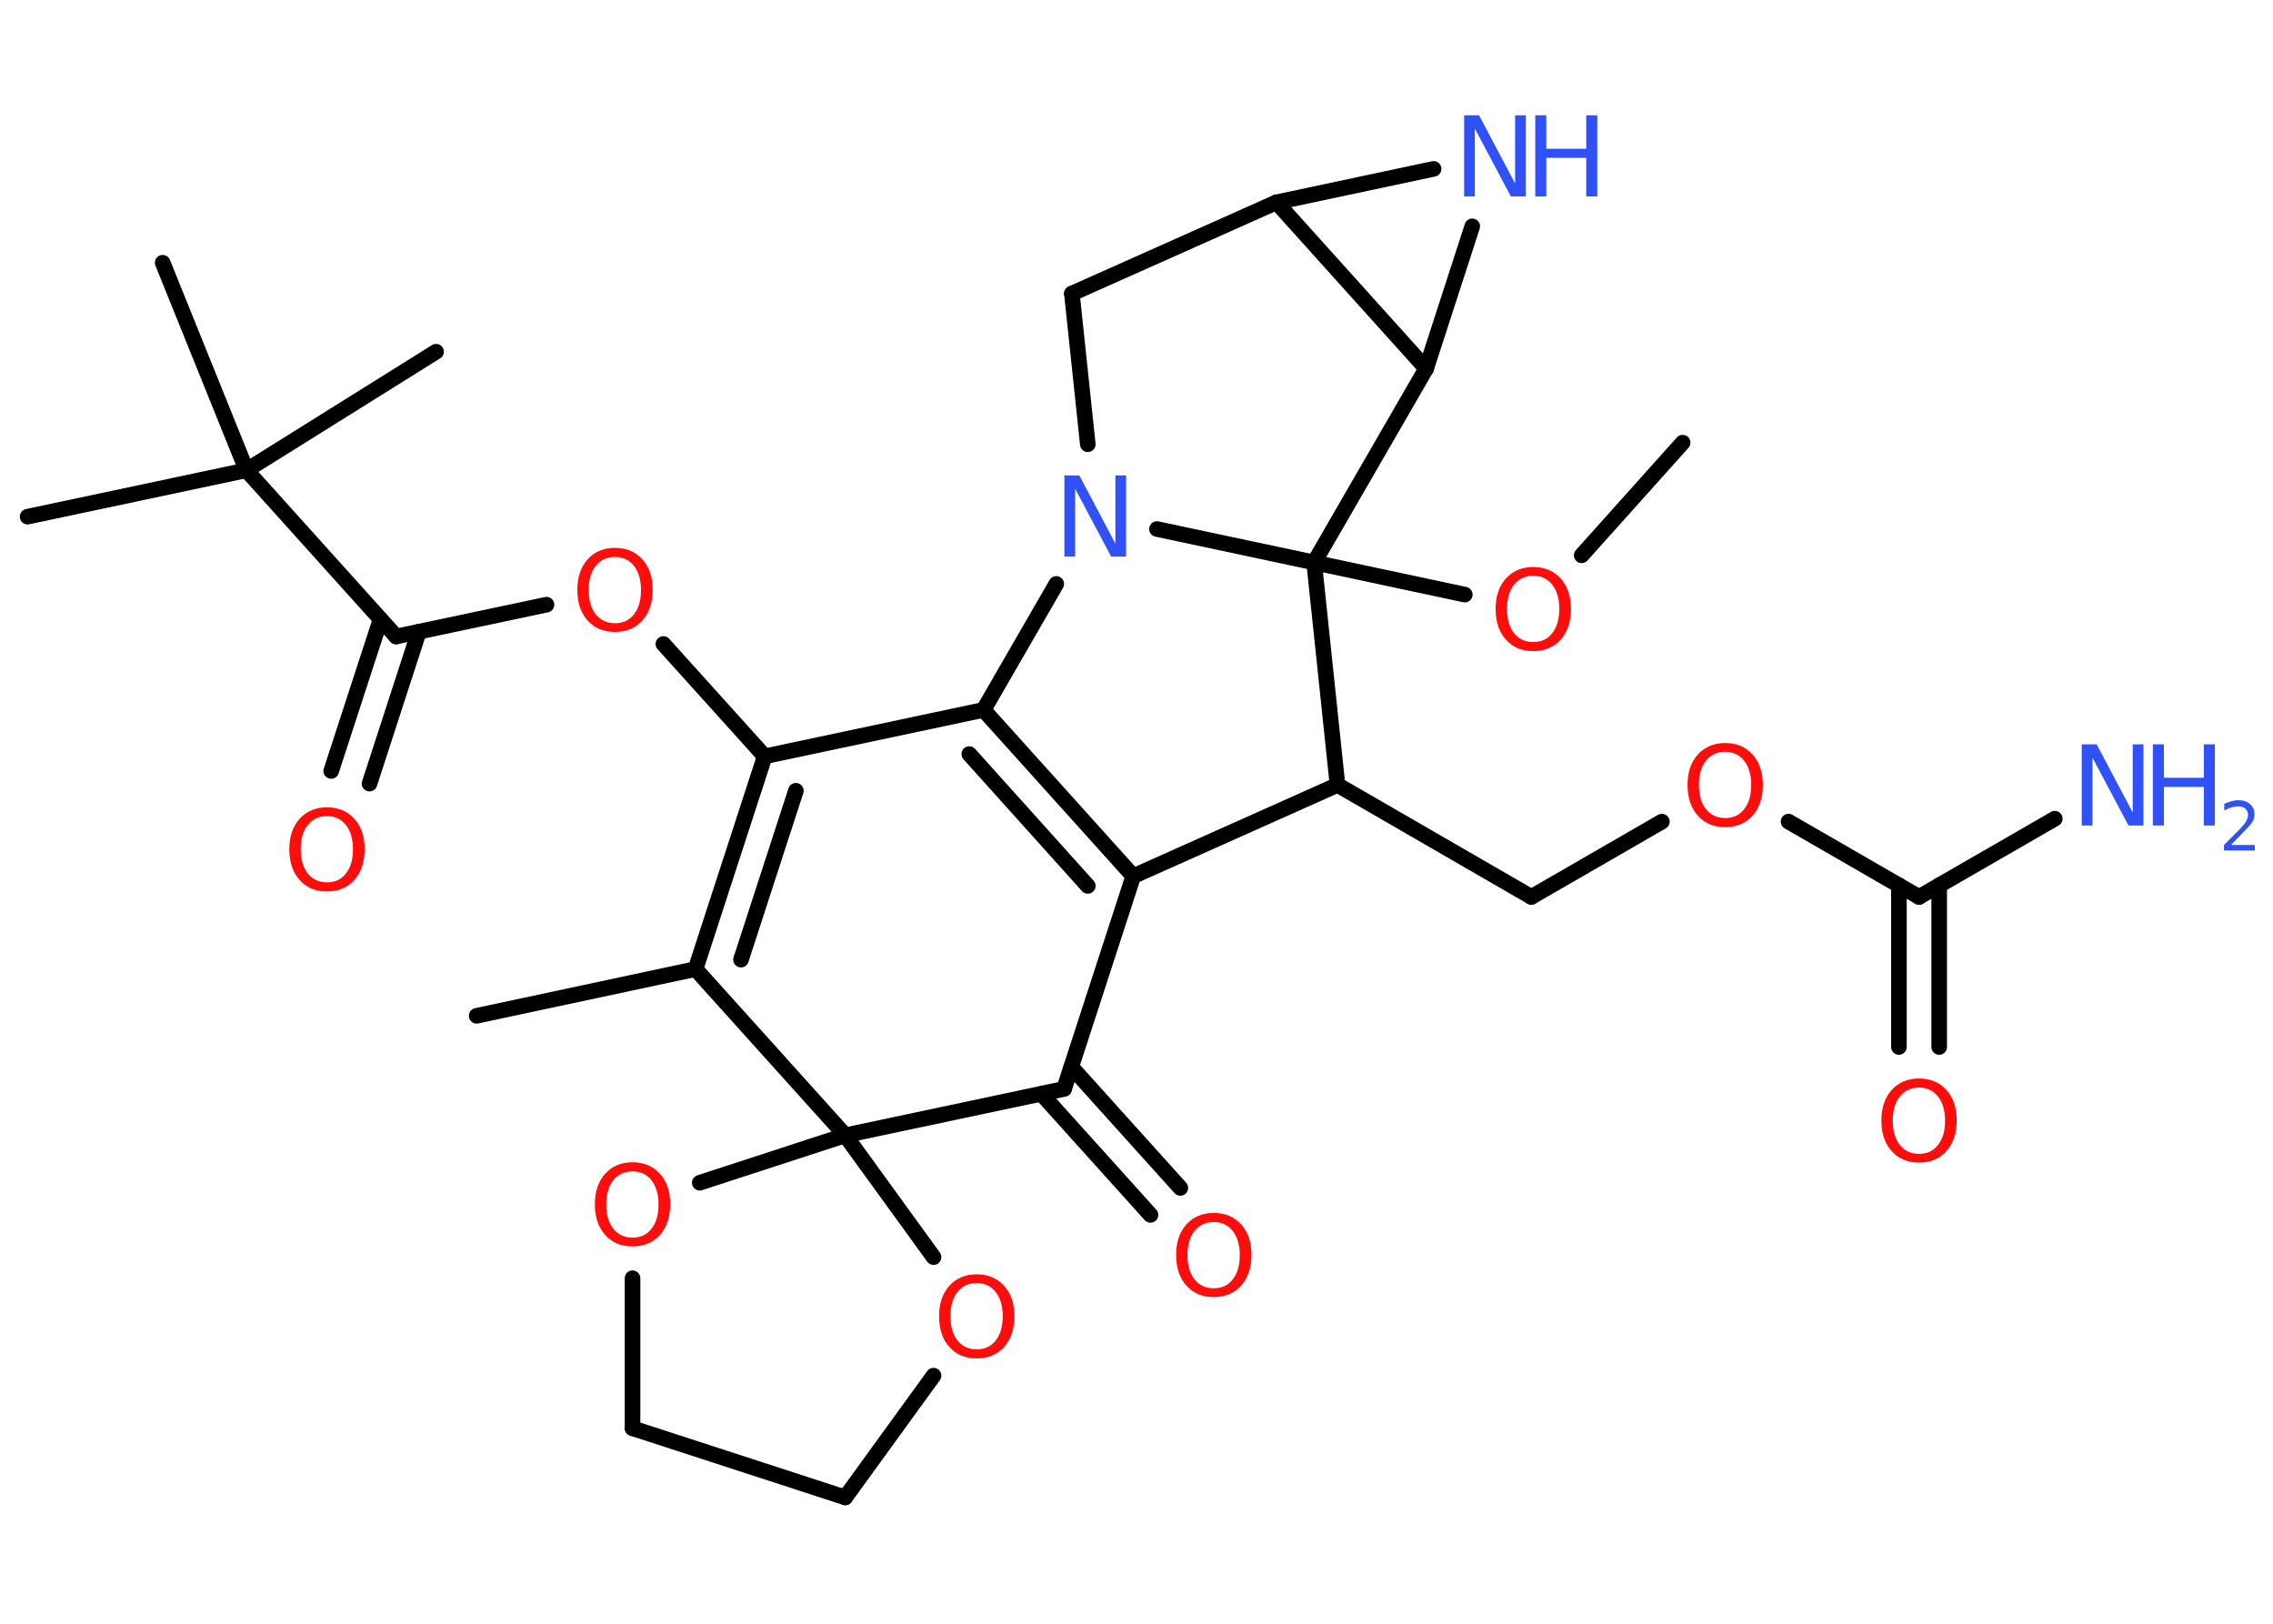 <?xml version='1.0' encoding='UTF-8'?>
<!DOCTYPE svg PUBLIC "-//W3C//DTD SVG 1.1//EN" "http://www.w3.org/Graphics/SVG/1.1/DTD/svg11.dtd">
<svg version='1.2' xmlns='http://www.w3.org/2000/svg' xmlns:xlink='http://www.w3.org/1999/xlink' width='70.0mm' height='50.0mm' viewBox='0 0 70.0 50.0'>
  <desc>Generated by the Chemistry Development Kit (http://github.com/cdk)</desc>
  <g stroke-linecap='round' stroke-linejoin='round' stroke='#000000' stroke-width='.48' fill='#FF0D0D'>
    <rect x='.0' y='.0' width='70.0' height='50.0' fill='#FFFFFF' stroke='none'/>
    <g id='mol1' class='mol'>
      <line id='mol1bnd1' class='bond' x1='51.82' y1='13.63' x2='48.71' y2='17.1'/>
      <line id='mol1bnd2' class='bond' x1='45.11' y1='18.31' x2='40.47' y2='17.32'/>
      <line id='mol1bnd3' class='bond' x1='40.47' y1='17.32' x2='41.19' y2='24.17'/>
      <line id='mol1bnd4' class='bond' x1='41.19' y1='24.17' x2='47.16' y2='27.62'/>
      <line id='mol1bnd5' class='bond' x1='47.16' y1='27.62' x2='51.18' y2='25.3'/>
      <line id='mol1bnd6' class='bond' x1='55.08' y1='25.3' x2='59.1' y2='27.62'/>
      <line id='mol1bnd7' class='bond' x1='59.1' y1='27.62' x2='63.28' y2='25.21'/>
      <g id='mol1bnd8' class='bond'>
        <line x1='59.72' y1='27.26' x2='59.72' y2='32.24'/>
        <line x1='58.48' y1='27.26' x2='58.48' y2='32.24'/>
      </g>
      <line id='mol1bnd9' class='bond' x1='41.19' y1='24.17' x2='34.9' y2='26.98'/>
      <g id='mol1bnd10' class='bond'>
        <line x1='34.9' y1='26.98' x2='30.29' y2='21.86'/>
        <line x1='33.5' y1='27.28' x2='29.85' y2='23.22'/>
      </g>
      <line id='mol1bnd11' class='bond' x1='30.29' y1='21.86' x2='23.55' y2='23.29'/>
      <line id='mol1bnd12' class='bond' x1='23.55' y1='23.29' x2='20.43' y2='19.83'/>
      <line id='mol1bnd13' class='bond' x1='16.83' y1='18.62' x2='12.2' y2='19.6'/>
      <g id='mol1bnd14' class='bond'>
        <line x1='12.9' y1='19.45' x2='11.38' y2='24.13'/>
        <line x1='11.72' y1='19.07' x2='10.2' y2='23.74'/>
      </g>
      <line id='mol1bnd15' class='bond' x1='12.2' y1='19.6' x2='7.59' y2='14.48'/>
      <line id='mol1bnd16' class='bond' x1='7.59' y1='14.48' x2='.85' y2='15.91'/>
      <line id='mol1bnd17' class='bond' x1='7.59' y1='14.48' x2='13.43' y2='10.83'/>
      <line id='mol1bnd18' class='bond' x1='7.59' y1='14.48' x2='5.01' y2='8.09'/>
      <g id='mol1bnd19' class='bond'>
        <line x1='23.55' y1='23.29' x2='21.42' y2='29.84'/>
        <line x1='24.51' y1='24.35' x2='22.82' y2='29.55'/>
      </g>
      <line id='mol1bnd20' class='bond' x1='21.42' y1='29.84' x2='14.68' y2='31.28'/>
      <line id='mol1bnd21' class='bond' x1='21.42' y1='29.84' x2='26.03' y2='34.96'/>
      <line id='mol1bnd22' class='bond' x1='26.03' y1='34.96' x2='28.75' y2='38.71'/>
      <line id='mol1bnd23' class='bond' x1='28.75' y1='42.36' x2='26.03' y2='46.11'/>
      <line id='mol1bnd24' class='bond' x1='26.03' y1='46.11' x2='19.48' y2='43.98'/>
      <line id='mol1bnd25' class='bond' x1='19.48' y1='43.98' x2='19.48' y2='39.36'/>
      <line id='mol1bnd26' class='bond' x1='26.03' y1='34.96' x2='21.55' y2='36.42'/>
      <line id='mol1bnd27' class='bond' x1='26.03' y1='34.96' x2='32.77' y2='33.53'/>
      <line id='mol1bnd28' class='bond' x1='34.9' y1='26.98' x2='32.77' y2='33.53'/>
      <g id='mol1bnd29' class='bond'>
        <line x1='32.99' y1='32.85' x2='36.35' y2='36.58'/>
        <line x1='32.07' y1='33.68' x2='35.43' y2='37.41'/>
      </g>
      <line id='mol1bnd30' class='bond' x1='30.29' y1='21.86' x2='32.53' y2='17.98'/>
      <line id='mol1bnd31' class='bond' x1='40.47' y1='17.32' x2='35.63' y2='16.29'/>
      <line id='mol1bnd32' class='bond' x1='33.5' y1='13.68' x2='33.01' y2='9.04'/>
      <line id='mol1bnd33' class='bond' x1='33.01' y1='9.04' x2='39.31' y2='6.23'/>
      <line id='mol1bnd34' class='bond' x1='39.31' y1='6.23' x2='44.15' y2='5.2'/>
      <line id='mol1bnd35' class='bond' x1='45.34' y1='6.97' x2='43.92' y2='11.35'/>
      <line id='mol1bnd36' class='bond' x1='39.31' y1='6.23' x2='43.92' y2='11.35'/>
      <line id='mol1bnd37' class='bond' x1='40.47' y1='17.32' x2='43.92' y2='11.35'/>
      <path id='mol1atm2' class='atom' d='M47.22 17.73q-.37 .0 -.59 .27q-.22 .27 -.22 .75q.0 .47 .22 .75q.22 .27 .59 .27q.37 .0 .58 -.27q.22 -.27 .22 -.75q.0 -.47 -.22 -.75q-.22 -.27 -.58 -.27zM47.22 17.46q.52 .0 .84 .35q.32 .35 .32 .94q.0 .59 -.32 .95q-.32 .35 -.84 .35q-.53 .0 -.84 -.35q-.32 -.35 -.32 -.95q.0 -.59 .32 -.94q.32 -.35 .84 -.35z' stroke='none'/>
      <path id='mol1atm6' class='atom' d='M53.13 23.15q-.37 .0 -.59 .27q-.22 .27 -.22 .75q.0 .47 .22 .75q.22 .27 .59 .27q.37 .0 .58 -.27q.22 -.27 .22 -.75q.0 -.47 -.22 -.75q-.22 -.27 -.58 -.27zM53.13 22.88q.52 .0 .84 .35q.32 .35 .32 .94q.0 .59 -.32 .95q-.32 .35 -.84 .35q-.53 .0 -.84 -.35q-.32 -.35 -.32 -.95q.0 -.59 .32 -.94q.32 -.35 .84 -.35z' stroke='none'/>
      <g id='mol1atm8' class='atom'>
        <path d='M64.12 22.92h.45l1.11 2.1v-2.1h.33v2.5h-.46l-1.11 -2.09v2.09h-.33v-2.5z' stroke='none' fill='#3050F8'/>
        <path d='M66.3 22.92h.34v1.03h1.23v-1.03h.34v2.5h-.34v-1.19h-1.23v1.19h-.34v-2.5z' stroke='none' fill='#3050F8'/>
        <path d='M68.73 26.02h.71v.17h-.95v-.17q.12 -.12 .32 -.32q.2 -.2 .25 -.26q.1 -.11 .13 -.19q.04 -.08 .04 -.15q.0 -.12 -.08 -.2q-.08 -.07 -.22 -.07q-.1 .0 -.2 .03q-.11 .03 -.23 .1v-.21q.12 -.05 .23 -.08q.11 -.03 .19 -.03q.24 .0 .37 .12q.14 .12 .14 .31q.0 .09 -.03 .17q-.03 .08 -.13 .19q-.02 .03 -.16 .17q-.13 .14 -.38 .39z' stroke='none' fill='#3050F8'/>
      </g>
      <path id='mol1atm9' class='atom' d='M59.1 33.49q-.37 .0 -.59 .27q-.22 .27 -.22 .75q.0 .47 .22 .75q.22 .27 .59 .27q.37 .0 .58 -.27q.22 -.27 .22 -.75q.0 -.47 -.22 -.75q-.22 -.27 -.58 -.27zM59.1 33.21q.52 .0 .84 .35q.32 .35 .32 .94q.0 .59 -.32 .95q-.32 .35 -.84 .35q-.53 .0 -.84 -.35q-.32 -.35 -.32 -.95q.0 -.59 .32 -.94q.32 -.35 .84 -.35z' stroke='none'/>
      <path id='mol1atm13' class='atom' d='M18.94 17.15q-.37 .0 -.59 .27q-.22 .27 -.22 .75q.0 .47 .22 .75q.22 .27 .59 .27q.37 .0 .58 -.27q.22 -.27 .22 -.75q.0 -.47 -.22 -.75q-.22 -.27 -.58 -.27zM18.94 16.87q.52 .0 .84 .35q.32 .35 .32 .94q.0 .59 -.32 .95q-.32 .35 -.84 .35q-.53 .0 -.84 -.35q-.32 -.35 -.32 -.95q.0 -.59 .32 -.94q.32 -.35 .84 -.35z' stroke='none'/>
      <path id='mol1atm15' class='atom' d='M10.07 25.13q-.37 .0 -.59 .27q-.22 .27 -.22 .75q.0 .47 .22 .75q.22 .27 .59 .27q.37 .0 .58 -.27q.22 -.27 .22 -.75q.0 -.47 -.22 -.75q-.22 -.27 -.58 -.27zM10.07 24.86q.52 .0 .84 .35q.32 .35 .32 .94q.0 .59 -.32 .95q-.32 .35 -.84 .35q-.53 .0 -.84 -.35q-.32 -.35 -.32 -.95q.0 -.59 .32 -.94q.32 -.35 .84 -.35z' stroke='none'/>
      <path id='mol1atm23' class='atom' d='M30.08 39.51q-.37 .0 -.59 .27q-.22 .27 -.22 .75q.0 .47 .22 .75q.22 .27 .59 .27q.37 .0 .58 -.27q.22 -.27 .22 -.75q.0 -.47 -.22 -.75q-.22 -.27 -.58 -.27zM30.08 39.24q.52 .0 .84 .35q.32 .35 .32 .94q.0 .59 -.32 .95q-.32 .35 -.84 .35q-.53 .0 -.84 -.35q-.32 -.35 -.32 -.95q.0 -.59 .32 -.94q.32 -.35 .84 -.35z' stroke='none'/>
      <path id='mol1atm26' class='atom' d='M19.48 36.07q-.37 .0 -.59 .27q-.22 .27 -.22 .75q.0 .47 .22 .75q.22 .27 .59 .27q.37 .0 .58 -.27q.22 -.27 .22 -.75q.0 -.47 -.22 -.75q-.22 -.27 -.58 -.27zM19.48 35.79q.52 .0 .84 .35q.32 .35 .32 .94q.0 .59 -.32 .95q-.32 .35 -.84 .35q-.53 .0 -.84 -.35q-.32 -.35 -.32 -.95q.0 -.59 .32 -.94q.32 -.35 .84 -.35z' stroke='none'/>
      <path id='mol1atm28' class='atom' d='M37.38 37.63q-.37 .0 -.59 .27q-.22 .27 -.22 .75q.0 .47 .22 .75q.22 .27 .59 .27q.37 .0 .58 -.27q.22 -.27 .22 -.75q.0 -.47 -.22 -.75q-.22 -.27 -.58 -.27zM37.38 37.35q.52 .0 .84 .35q.32 .35 .32 .94q.0 .59 -.32 .95q-.32 .35 -.84 .35q-.53 .0 -.84 -.35q-.32 -.35 -.32 -.95q.0 -.59 .32 -.94q.32 -.35 .84 -.35z' stroke='none'/>
      <path id='mol1atm29' class='atom' d='M32.79 14.64h.45l1.11 2.1v-2.1h.33v2.5h-.46l-1.11 -2.09v2.09h-.33v-2.5z' stroke='none' fill='#3050F8'/>
      <g id='mol1atm32' class='atom'>
        <path d='M45.1 3.55h.45l1.11 2.1v-2.1h.33v2.5h-.46l-1.11 -2.09v2.09h-.33v-2.5z' stroke='none' fill='#3050F8'/>
        <path d='M47.28 3.55h.34v1.03h1.23v-1.03h.34v2.5h-.34v-1.19h-1.23v1.19h-.34v-2.5z' stroke='none' fill='#3050F8'/>
      </g>
    </g>
  </g>
</svg>
